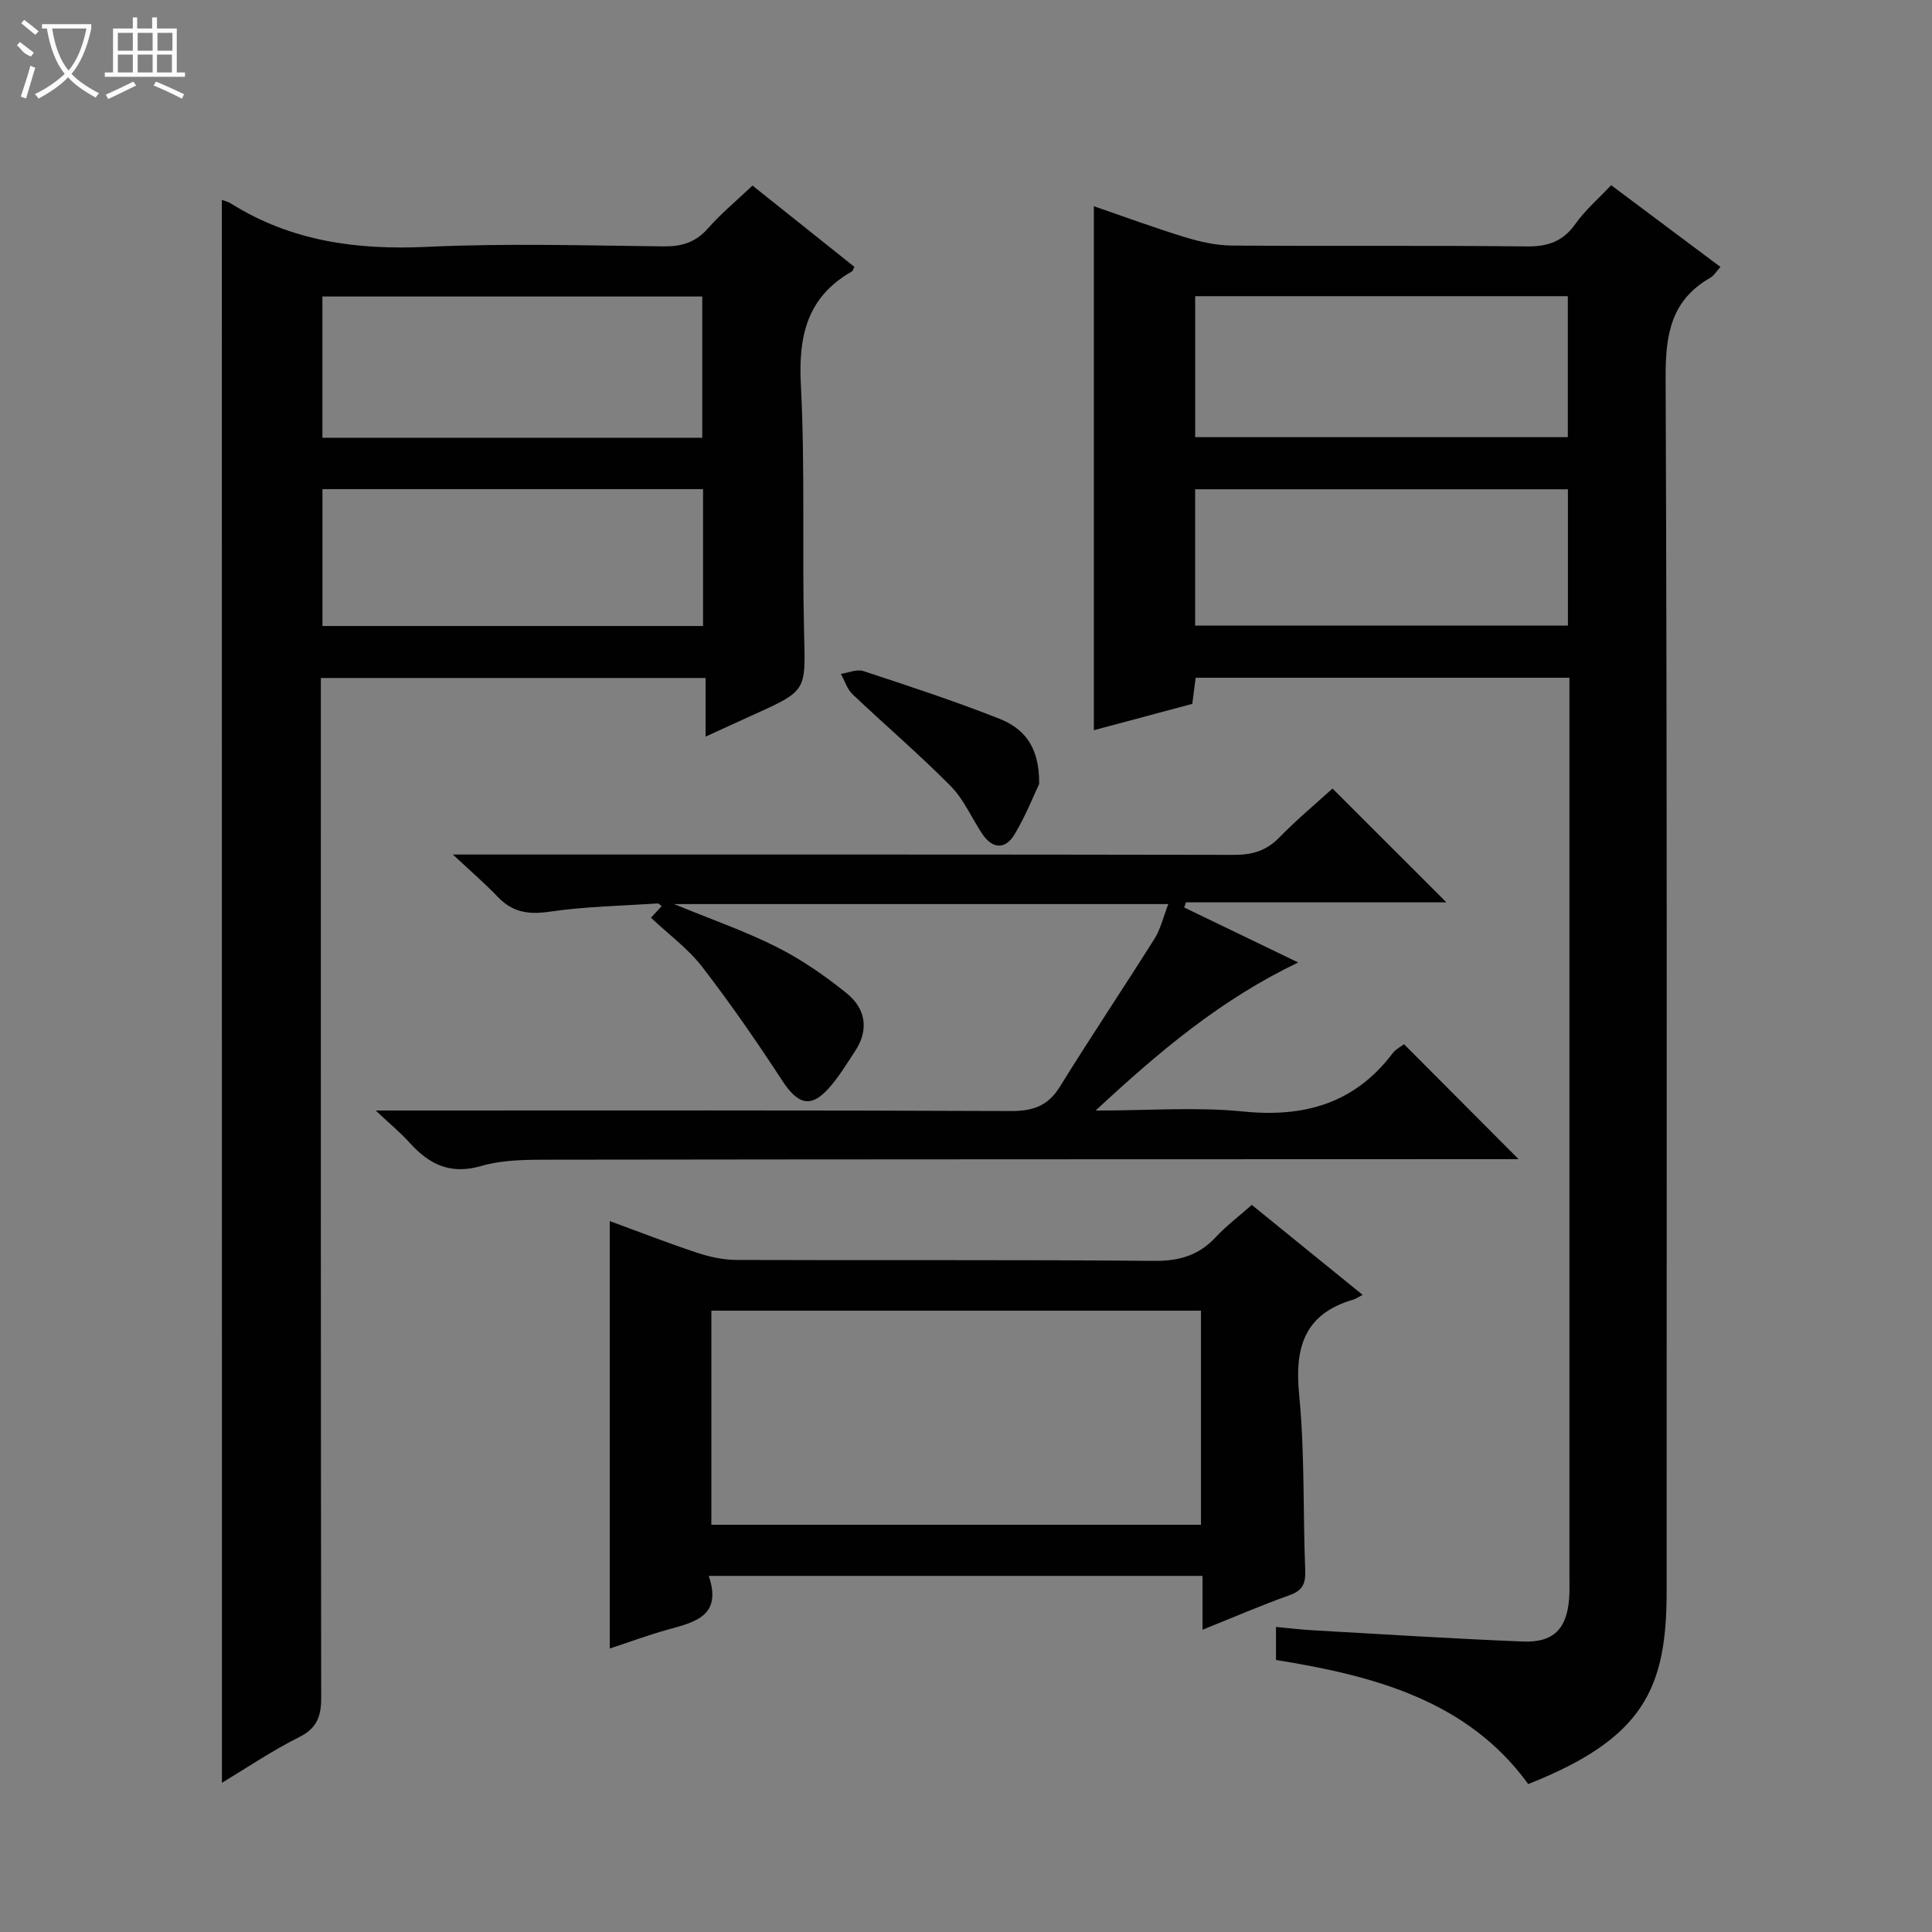 <svg enable-background="new 0 0 400 400" viewBox="0 0 400 400" xmlns="http://www.w3.org/2000/svg"><rect x="0" y="0" width="400" height="400" fill="#808080" stroke="none"/><g fill="#010102"><path d="m316.4 369.37c-12.51-17.26-31.85-22.42-52.22-25.69 0-2.01 0-4.07 0-6.84 2.62.24 5.18.56 7.74.7 14.44.82 28.88 1.73 43.34 2.32 6.35.26 9.12-2.58 9.61-8.87.13-1.66.06-3.33.06-5 0-59.81 0-119.61 0-179.42 0-1.97 0-3.94 0-6.25-25.92 0-51.48 0-77.38 0-.22 1.69-.45 3.44-.7 5.41-6.69 1.79-13.38 3.58-20.38 5.45 0-36.13 0-71.93 0-108.48 6.3 2.16 12.56 4.48 18.94 6.43 3.12.95 6.45 1.68 9.69 1.71 20.32.15 40.65-.05 60.97.18 4.41.05 7.53-1.03 10.12-4.69 2-2.82 4.7-5.14 7.38-7.99 7.54 5.64 14.95 11.18 22.63 16.93-.83.9-1.34 1.8-2.11 2.24-8.09 4.64-9.27 11.69-9.24 20.55.34 83.79.2 167.59.21 251.38.01 20.11-4.72 30.47-28.66 39.93zm-68.95-278.86h77.15c0-10.01 0-19.59 0-29.19-25.88 0-51.43 0-77.15 0zm-.01 39.01h77.18c0-9.66 0-18.91 0-28.22-25.87 0-51.42 0-77.18 0z"/><path d="m45.93 41.38c.4.16 1.23.35 1.91.77 12.46 7.81 26.03 9.64 40.55 8.96 16.3-.77 32.66-.28 48.99-.1 3.77.04 6.63-.82 9.18-3.71 2.73-3.1 5.95-5.76 9.24-8.88 7.11 5.68 14.11 11.26 21.09 16.83-.23.43-.3.83-.53.96-9.25 5.26-11.08 13.33-10.55 23.46.89 17.12.24 34.32.67 51.47.3 11.83.63 11.82-10.28 16.75-3.15 1.42-6.28 2.87-10.12 4.62 0-4.34 0-8.05 0-12.14-26.62 0-52.69 0-79.65 0v6.05c0 68.33-.03 136.66.07 204.98.01 3.9-.82 6.4-4.6 8.28-5.6 2.79-10.82 6.34-15.95 9.43-.02-109.38-.02-218.41-.02-327.73zm20.82 49.25h78.65c0-10.01 0-19.7 0-29.24-26.49 0-52.55 0-78.65 0zm.01 38.98h78.8c0-9.57 0-18.81 0-28.34-26.35 0-52.43 0-78.8 0z"/><path d="m275.88 163.26c8.12 8.11 15.84 15.83 23.58 23.56-17.76 0-35.84 0-53.92 0-.12.35-.25.71-.37 1.06 7.6 3.67 15.21 7.33 23.61 11.39-16 7.66-28.71 18.36-41.95 30.66 11.03 0 20.85-.78 30.49.19 12.7 1.28 23.12-1.63 31-12.04.67-.88 1.78-1.43 2.37-1.89 7.91 7.94 15.63 15.69 23.71 23.8-1.53 0-3.22 0-4.91 0-65 .02-130 .02-194.99.11-4.97.01-10.17-.06-14.85 1.3-6.48 1.88-10.82-.35-14.89-4.86-1.85-2.05-4.01-3.82-6.98-6.62h6.4c41.67 0 83.33-.08 125 .11 4.64.02 7.76-1 10.27-5.06 6.37-10.3 13.13-20.36 19.58-30.62 1.28-2.03 1.82-4.52 2.85-7.17-34.21 0-67.79 0-102.32 0 7.66 3.15 14.68 5.58 21.25 8.89 5.14 2.59 9.99 5.95 14.48 9.57 3.9 3.15 4.71 7.52 1.73 12.01-1.74 2.63-3.38 5.38-5.47 7.7-3.73 4.15-6.4 3.29-9.64-1.68-5.23-8.03-10.7-15.94-16.55-23.52-2.9-3.75-6.89-6.66-10.59-10.15.77-.82 1.49-1.59 2.22-2.38-.35-.26-.59-.59-.81-.57-7.46.49-14.97.62-22.34 1.7-4.36.64-7.7.18-10.76-3.04-2.62-2.75-5.51-5.23-9.32-8.79h6.26c51.83 0 103.66-.03 155.5.07 3.75.01 6.65-.85 9.32-3.57 3.57-3.67 7.54-6.98 11.04-10.16z"/><path d="m259.17 249.46c7.69 6.24 14.99 12.17 22.95 18.63-1.03.54-1.44.84-1.9.97-10.11 2.93-12.22 9.83-11.25 19.66 1.19 12.05.78 24.25 1.26 36.37.11 2.73-.49 4.19-3.22 5.17-5.88 2.1-11.62 4.58-18.04 7.16 0-4.12 0-7.53 0-11.15-34.16 0-67.87 0-102.23 0 2.84 8.36-2.95 9.59-8.57 11.15-3.96 1.1-7.83 2.54-11.93 3.89 0-29.64 0-58.81 0-88.5 6.06 2.22 12.02 4.55 18.09 6.56 2.62.87 5.46 1.48 8.21 1.49 28.81.11 57.63-.07 86.44.19 5.23.05 9.27-1.17 12.78-4.96 2.13-2.28 4.66-4.2 7.41-6.63zm-10.52 66.23c0-15.04 0-29.74 0-44.33-34.04 0-67.72 0-101.37 0v44.33z"/><path d="m215.15 162.3c-1.07 2.25-2.76 6.54-5.09 10.44-1.87 3.13-4.54 3.12-6.68-.07-2.21-3.3-3.82-7.17-6.56-9.93-6.51-6.58-13.58-12.61-20.3-18.99-1.13-1.07-1.63-2.8-2.42-4.23 1.55-.23 3.29-1.02 4.63-.59 9.42 3.1 18.85 6.2 28.07 9.83 4.78 1.88 8.44 5.36 8.35 13.54z"/></g><path d="m6.4 11.7c-2-.8-1.9-1.6-2.9-2.3l.6-.7c.9.7 1.9 1.4 2.9 2.2zm-2.1 8.3c.7-2.1 1.4-4.2 2-6.4.2.1.6.3 1 .4-.7 2.3-1.3 4.4-1.9 6.4zm3-12.8c-1.1-.9-2.1-1.7-2.9-2.4l.6-.7c1 .8 2 1.5 3 2.4zm1.4-1.3v-.9h10.2v.9c-.9 4.2-2.3 7.3-4.1 9.4 1.3 1.4 3.2 2.7 5.7 4-.2.2-.4.5-.7.9-2.5-1.4-4.4-2.7-5.7-4.2-1.4 1.5-3.5 3-6.1 4.4 0 0 0 0-.1-.1-.3-.4-.5-.7-.7-.8 2.7-1.3 4.7-2.8 6.2-4.2-1.8-2.2-3-5.3-3.7-9.4zm9.2 0h-7.1c.6 3.8 1.7 6.7 3.4 8.7 1.7-2 2.9-4.8 3.7-8.7z" fill="#fbfcfa"/><path d="m31.6 3.6h.9v2.3h4.1v9.1h1.7v.9h-16.6v-.9h1.7v-9.1h4.1v-2.3h.9v2.3h3.1v-2.3zm-4 13.3.6.8c-1.9.9-3.8 1.9-5.8 2.8-.2-.3-.3-.6-.5-.9 2-.9 3.9-1.8 5.7-2.7zm-3.2-10.1v3.7h3.1v-3.7zm0 4.5v3.7h3.1v-3.7zm4.1-4.5v3.7h3.1v-3.7zm0 4.5v3.7h3.1v-3.7zm9.1 9.1c-2.1-1.1-4.1-2-5.8-2.7l.5-.8c2.2.9 4.1 1.8 5.8 2.6l-.4.9zm-1.9-13.6h-3.1v3.7h3.1zm-3.2 4.5v3.7h3.1v-3.7z" fill="#fbfcfa"/></svg>